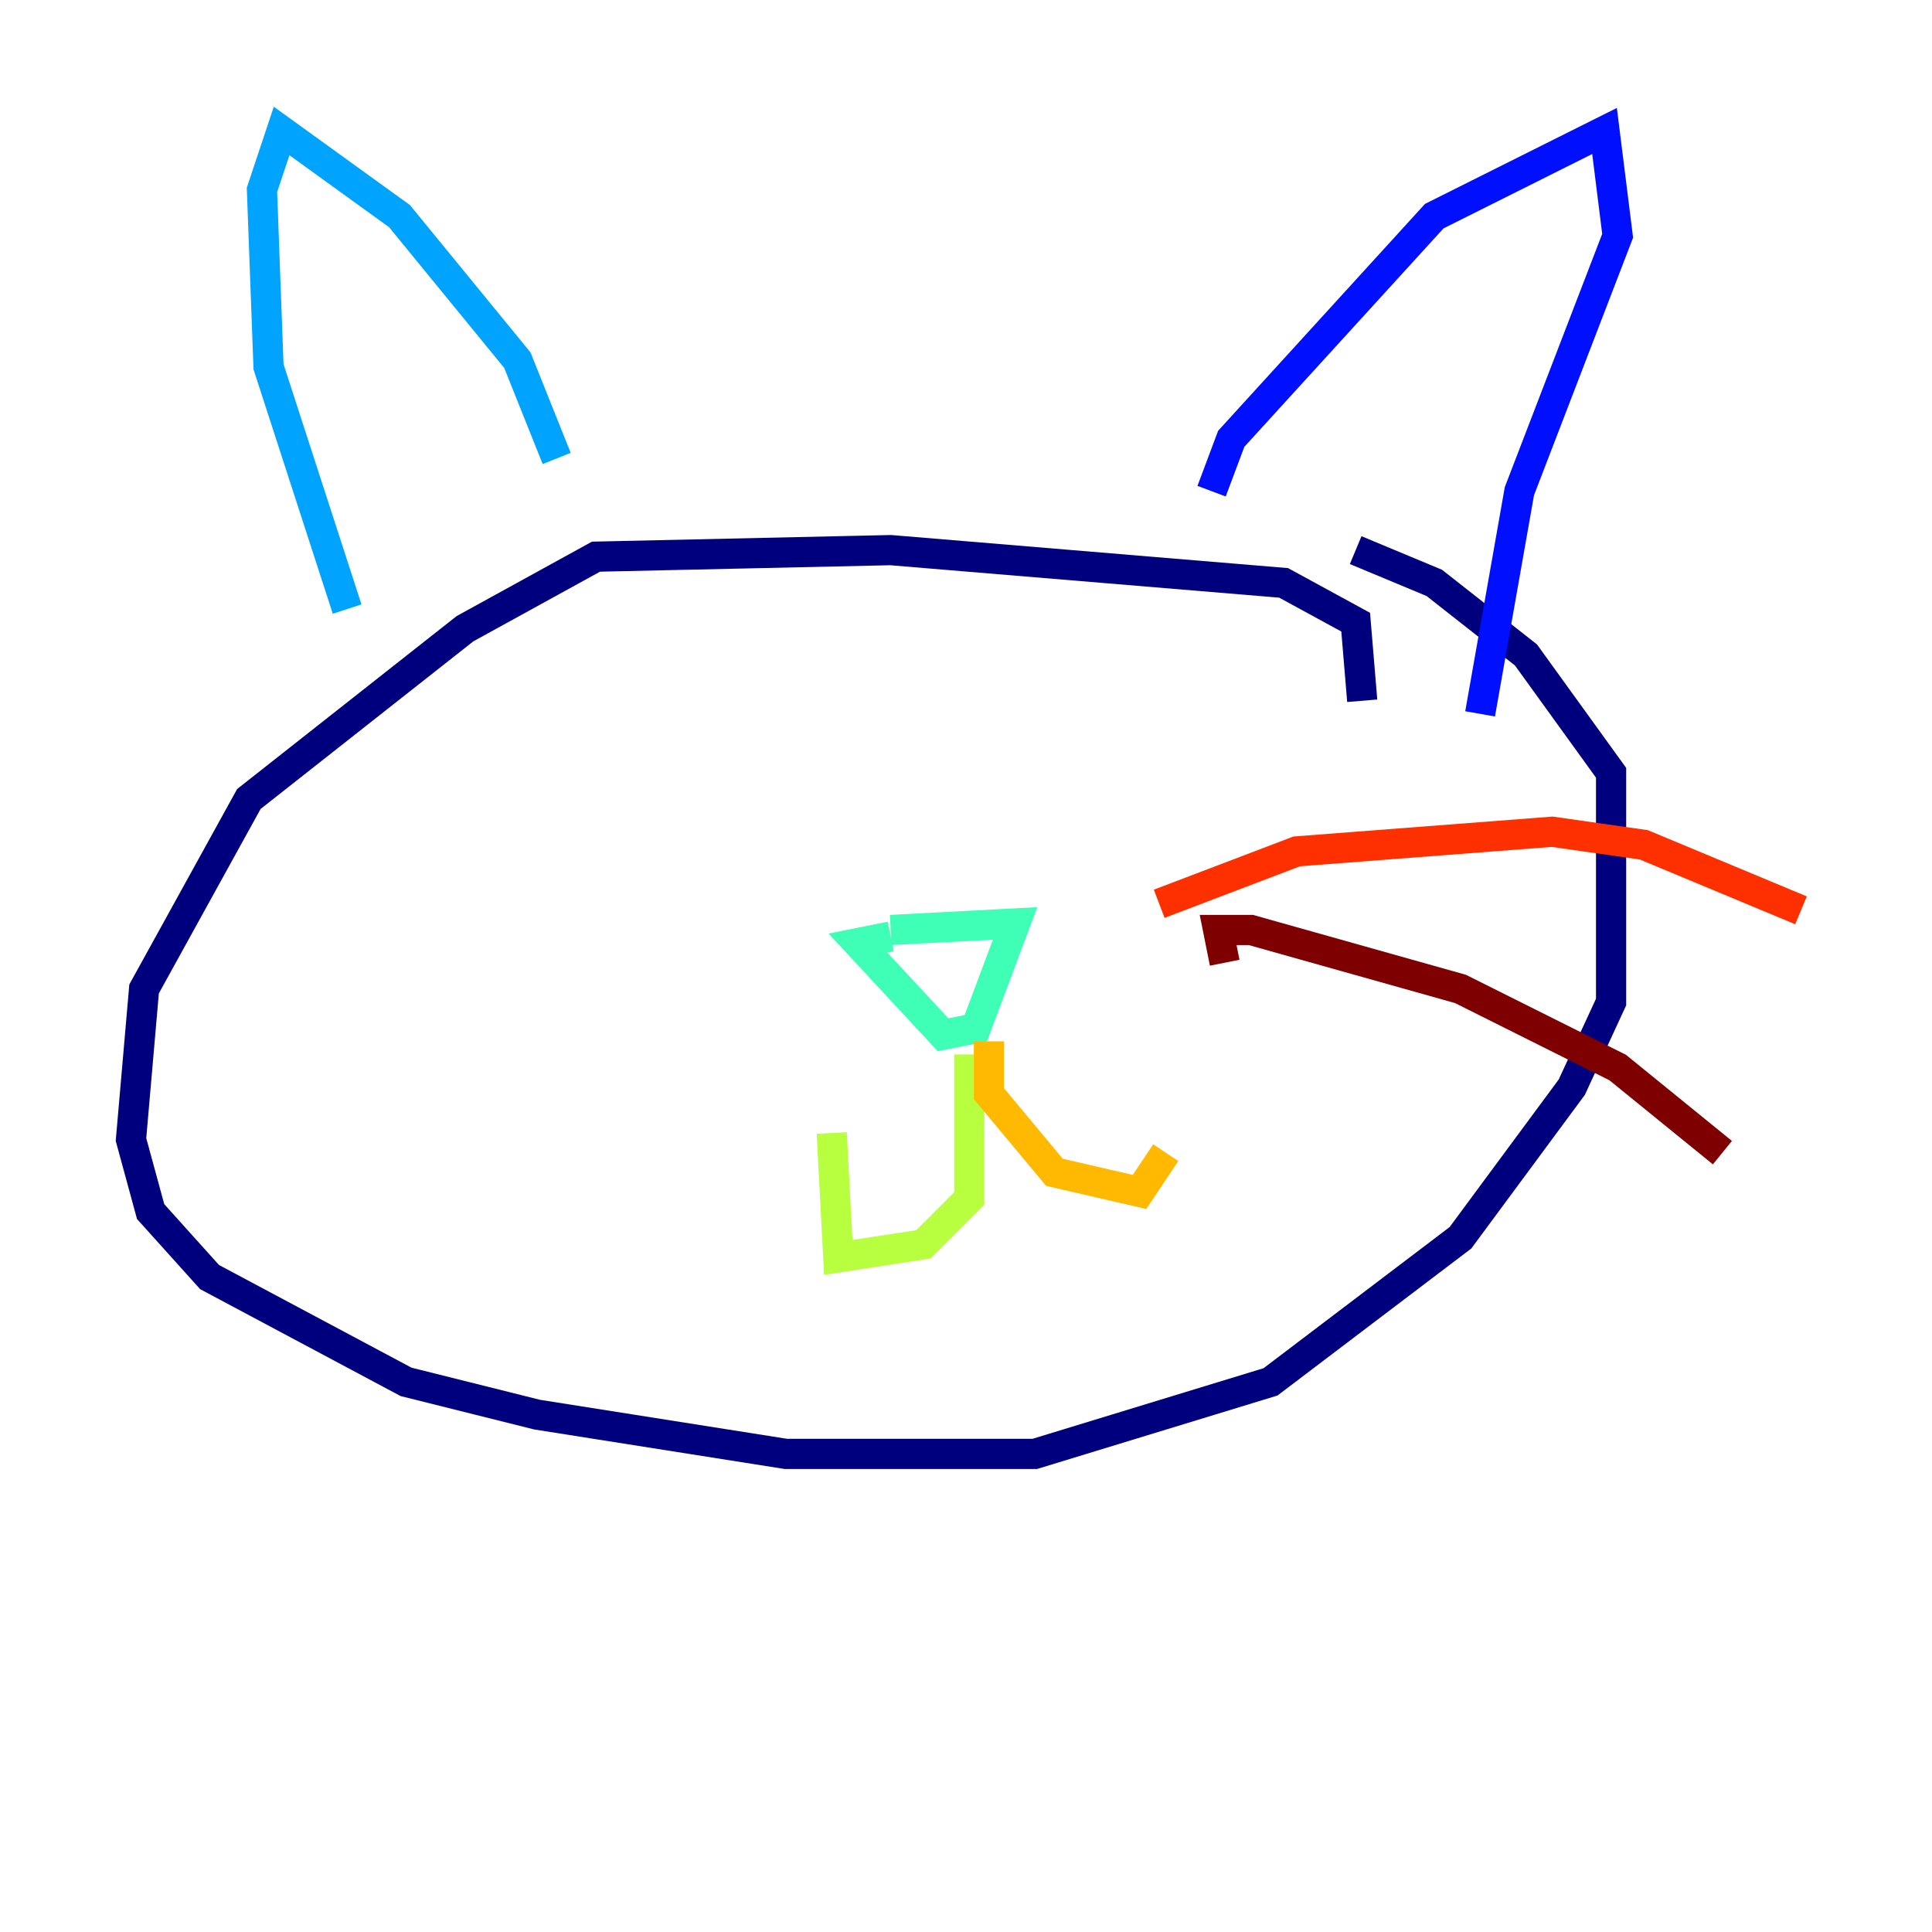 <?xml version="1.0" encoding="utf-8" ?>
<svg baseProfile="tiny" height="128" version="1.2" viewBox="0,0,128,128" width="128" xmlns="http://www.w3.org/2000/svg" xmlns:ev="http://www.w3.org/2001/xml-events" xmlns:xlink="http://www.w3.org/1999/xlink"><defs /><polyline fill="none" points="90.251,46.427 89.817,41.22 85.044,38.617 59.01,36.447 39.485,36.881 30.807,41.654 16.488,52.936 9.546,65.519 8.678,75.498 9.98,80.271 13.885,84.61 26.902,91.552 35.58,93.722 52.068,96.325 68.556,96.325 84.176,91.552 96.759,82.007 104.136,72.027 106.739,66.386 106.739,51.2 101.098,43.39 95.024,38.617 89.817,36.447" stroke="#00007f" stroke-width="2" /><polyline fill="none" points="80.271,32.542 81.573,29.071 95.024,14.319 106.305,8.678 107.173,15.62 100.664,32.542 98.061,47.295" stroke="#0010ff" stroke-width="2" /><polyline fill="none" points="36.881,30.373 34.278,23.864 26.468,14.319 18.658,8.678 17.356,12.583 17.79,24.298 22.997,40.352" stroke="#00a4ff" stroke-width="2" /><polyline fill="none" points="59.01,61.614 67.254,61.18 64.651,68.122 62.481,68.556 56.841,62.481 59.01,62.047" stroke="#3fffb7" stroke-width="2" /><polyline fill="none" points="64.217,69.858 64.217,79.403 61.18,82.441 55.539,83.308 55.105,75.064" stroke="#b7ff3f" stroke-width="2" /><polyline fill="none" points="65.519,68.99 65.519,72.461 69.858,77.668 75.498,78.969 77.234,76.366" stroke="#ffb900" stroke-width="2" /><polyline fill="none" points="76.8,59.878 85.912,56.407 102.834,55.105 108.909,55.973 119.322,60.312" stroke="#ff3000" stroke-width="2" /><polyline fill="none" points="81.139,63.783 80.705,61.614 82.875,61.614 96.759,65.519 107.173,70.725 114.115,76.366" stroke="#7f0000" stroke-width="2" /></svg>